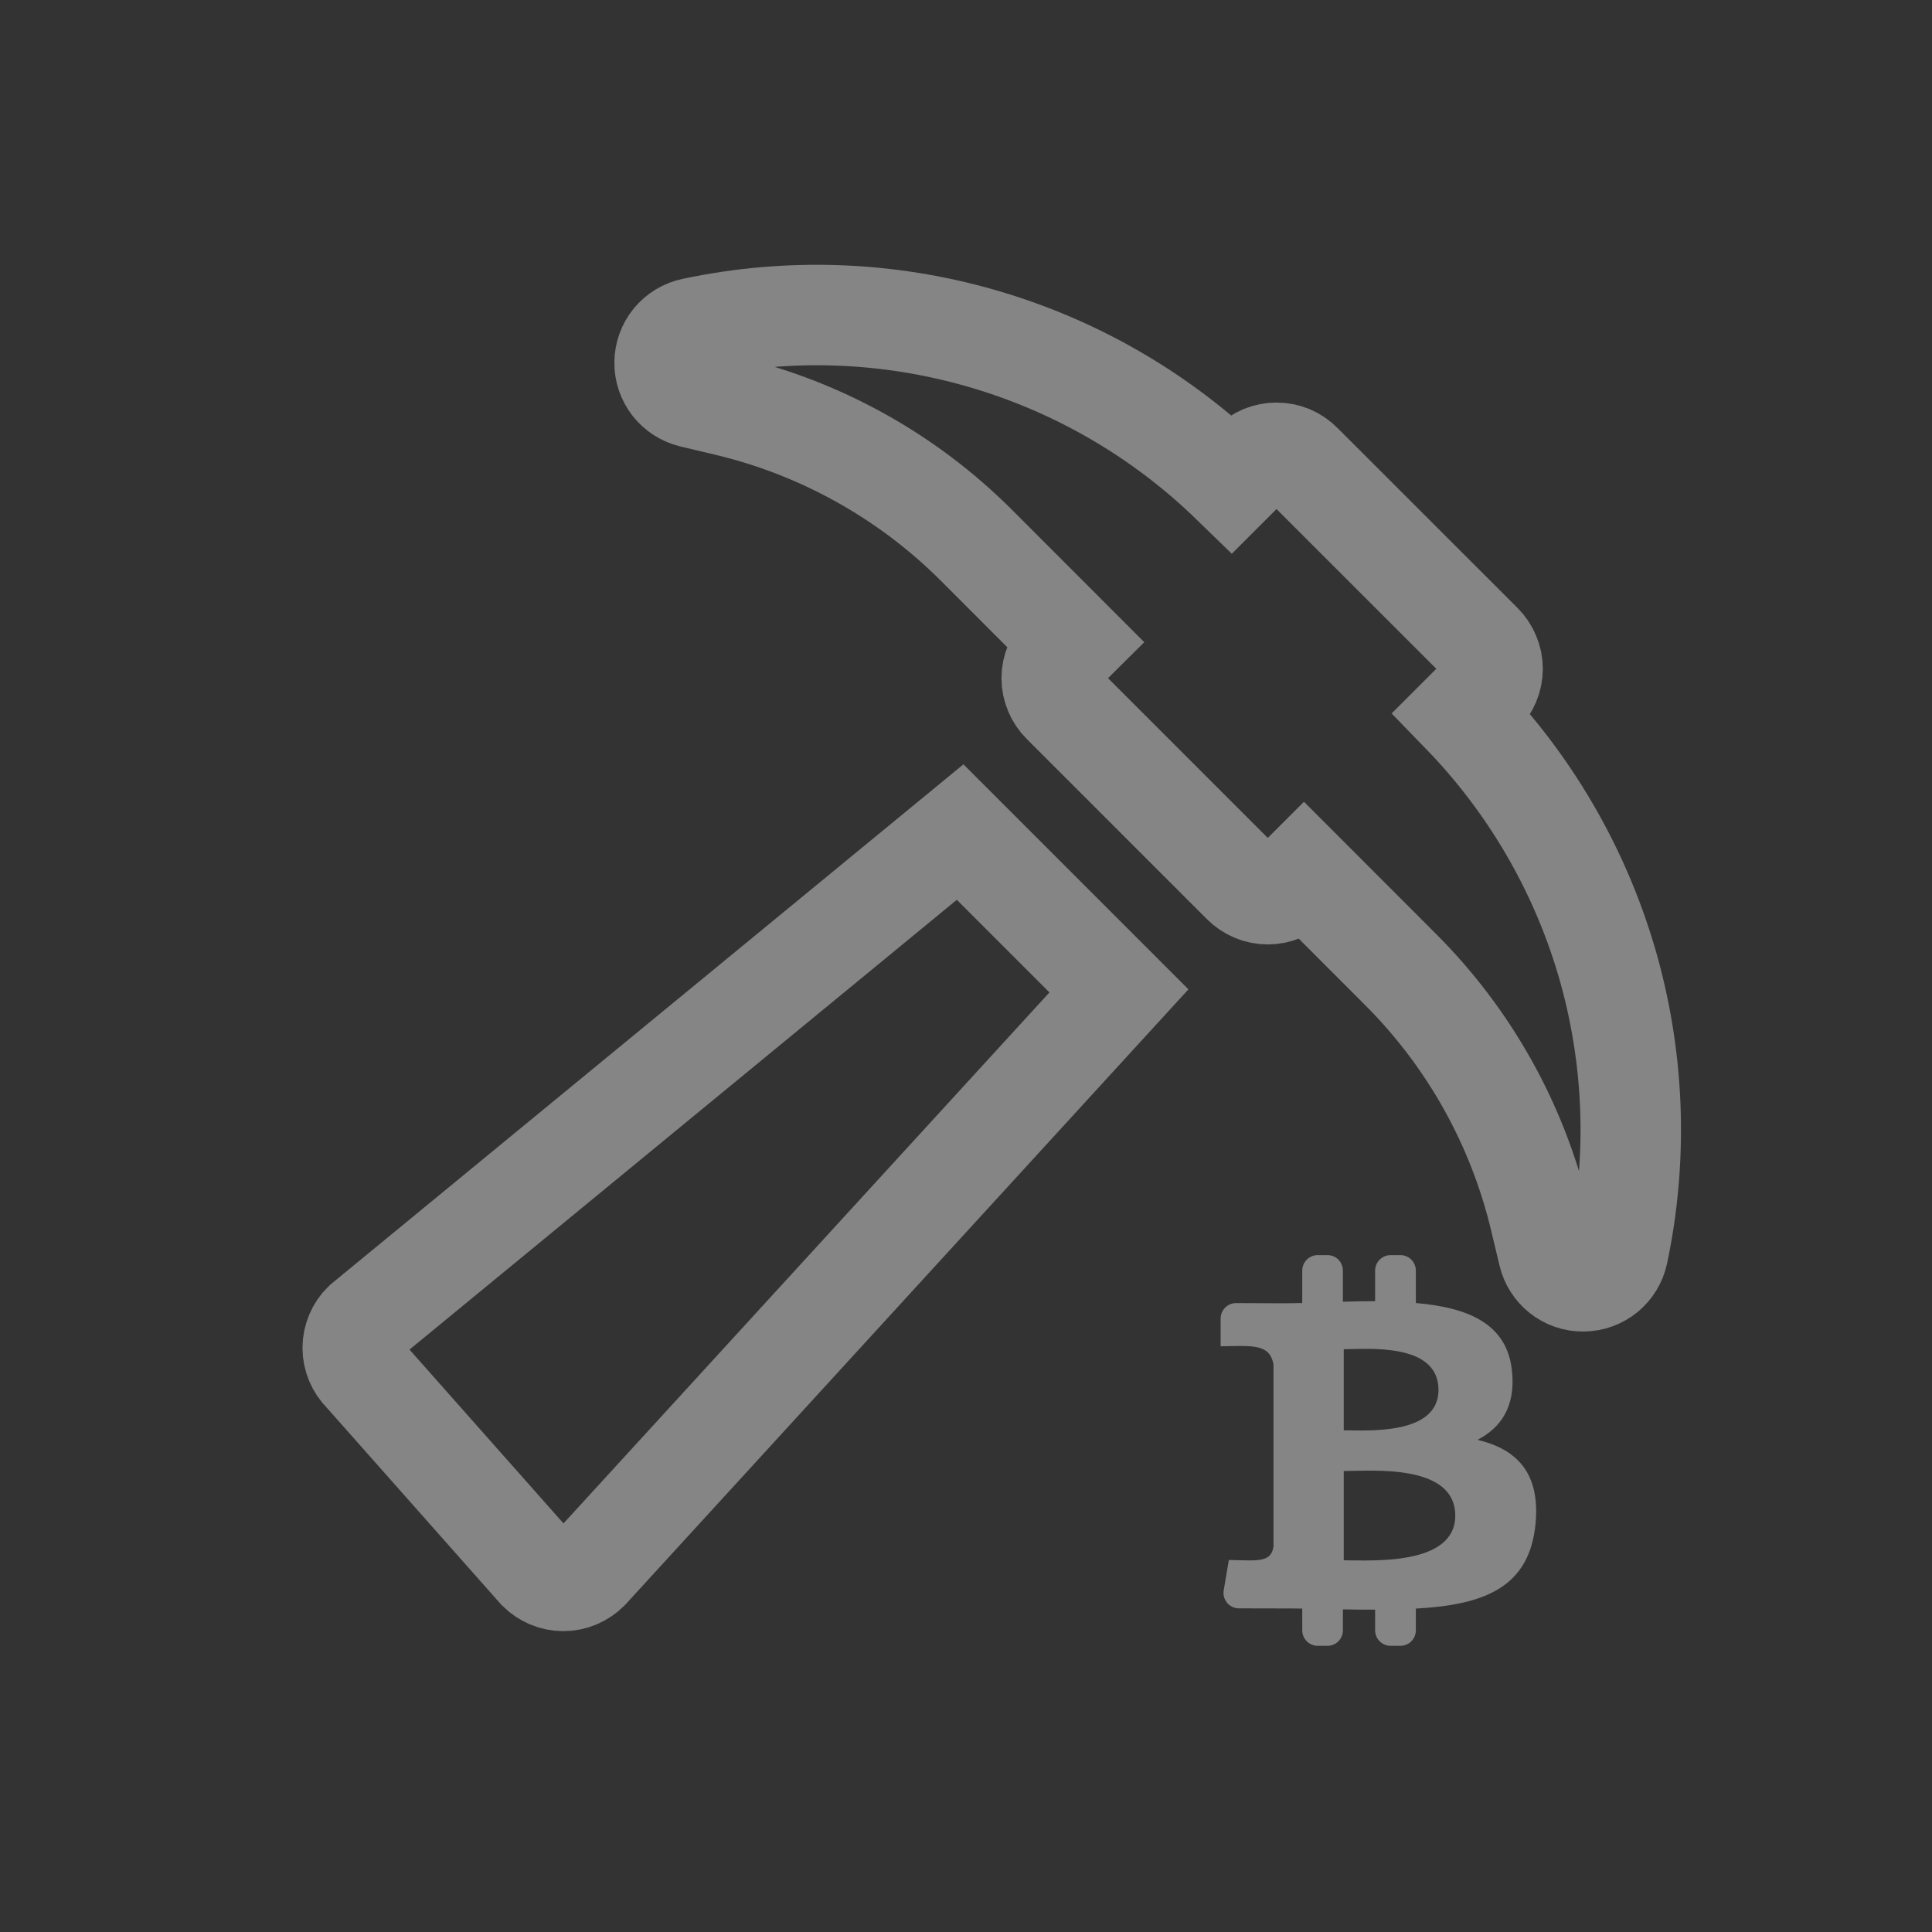 <svg width="25" height="25" viewBox="0 0 25 25" fill="none" xmlns="http://www.w3.org/2000/svg">
<rect x="0" y="0" width="25" height="25" fill="#333333" stroke="none"/>
<mask id="mask0_84_13504" style="mask-type:alpha" maskUnits="userSpaceOnUse" x="0" y="0" width="25" height="25">
<rect x="0.756" y="0.421" width="24" height="24" fill="#C4C4C4"/>
</mask>
<g mask="url(#mask0_84_13504)">
<path d="M20.783 12.421C20.427 11.226 19.788 10.134 18.92 9.239L19.177 8.982C19.22 8.94 19.255 8.889 19.278 8.832C19.302 8.776 19.314 8.715 19.314 8.654C19.314 8.593 19.302 8.533 19.278 8.477C19.255 8.42 19.22 8.369 19.177 8.326L16.846 5.996C16.803 5.952 16.752 5.918 16.696 5.894C16.64 5.871 16.579 5.859 16.518 5.859C16.457 5.859 16.397 5.871 16.34 5.894C16.284 5.918 16.233 5.952 16.19 5.996L15.933 6.253C15.026 5.372 13.916 4.728 12.7 4.378C11.485 4.027 10.202 3.982 8.965 4.245C8.863 4.266 8.771 4.322 8.704 4.403C8.638 4.484 8.601 4.585 8.6 4.69C8.598 4.795 8.633 4.897 8.697 4.98C8.762 5.062 8.852 5.12 8.954 5.145L9.406 5.252C10.628 5.543 11.745 6.167 12.634 7.055L13.886 8.308L13.746 8.447C13.703 8.49 13.668 8.541 13.645 8.598C13.621 8.654 13.609 8.714 13.609 8.775C13.609 8.836 13.621 8.897 13.645 8.953C13.668 9.009 13.703 9.061 13.746 9.103L16.077 11.434C16.12 11.477 16.171 11.512 16.227 11.535C16.283 11.559 16.344 11.571 16.405 11.571C16.466 11.571 16.526 11.559 16.583 11.535C16.639 11.512 16.69 11.477 16.733 11.434L16.873 11.294L18.125 12.547C19.013 13.435 19.637 14.552 19.928 15.774L20.036 16.226C20.06 16.327 20.117 16.417 20.198 16.481C20.28 16.546 20.381 16.581 20.485 16.58H20.49C20.595 16.579 20.696 16.542 20.777 16.476C20.858 16.409 20.914 16.317 20.936 16.215C21.201 14.957 21.148 13.653 20.783 12.421ZM12.424 10.767L4.702 17.113C4.658 17.156 4.624 17.207 4.6 17.264C4.577 17.32 4.564 17.381 4.564 17.442C4.564 17.503 4.577 17.563 4.6 17.619C4.624 17.676 4.658 17.727 4.702 17.77L6.961 20.32C7.004 20.363 7.055 20.397 7.111 20.421C7.168 20.445 7.228 20.457 7.289 20.457C7.35 20.457 7.41 20.445 7.467 20.421C7.523 20.397 7.574 20.363 7.617 20.32L14.479 12.822L12.424 10.767Z" stroke="#FCFFFD" stroke-opacity="0.4" stroke-width="1.3"/>
<path d="M19.119 18.631C19.419 18.477 19.611 18.204 19.566 17.75C19.508 17.128 18.997 16.919 18.321 16.861V16.441C18.321 16.331 18.231 16.241 18.121 16.241H17.994C17.884 16.241 17.794 16.331 17.794 16.441V16.837C17.657 16.837 17.517 16.84 17.377 16.844V16.441C17.377 16.331 17.288 16.241 17.177 16.241H17.051C16.941 16.241 16.851 16.331 16.851 16.441V16.861C16.679 16.866 16.483 16.864 15.996 16.862C15.885 16.861 15.795 16.951 15.795 17.062V17.421C16.21 17.414 16.428 17.387 16.479 17.654V20.012C16.447 20.223 16.277 20.193 15.901 20.186L15.835 20.578C15.814 20.7 15.908 20.812 16.032 20.812C16.771 20.812 16.851 20.815 16.851 20.815V21.097C16.851 21.207 16.941 21.297 17.051 21.297H17.177C17.288 21.297 17.377 21.207 17.377 21.097V20.825C17.521 20.829 17.661 20.829 17.794 20.829V21.097C17.794 21.207 17.884 21.297 17.994 21.297H18.121C18.231 21.297 18.321 21.207 18.321 21.097V20.815C19.202 20.767 19.792 20.545 19.87 19.715C19.932 19.048 19.617 18.751 19.119 18.631ZM17.388 17.459C17.685 17.459 18.614 17.367 18.614 17.985C18.614 18.577 17.685 18.508 17.388 18.508V17.459ZM17.388 20.19V19.035C17.743 19.035 18.831 18.935 18.831 19.612C18.831 20.265 17.743 20.19 17.388 20.19Z" fill="#FCFFFD" fill-opacity="0.4"/>
</g>
</svg>
